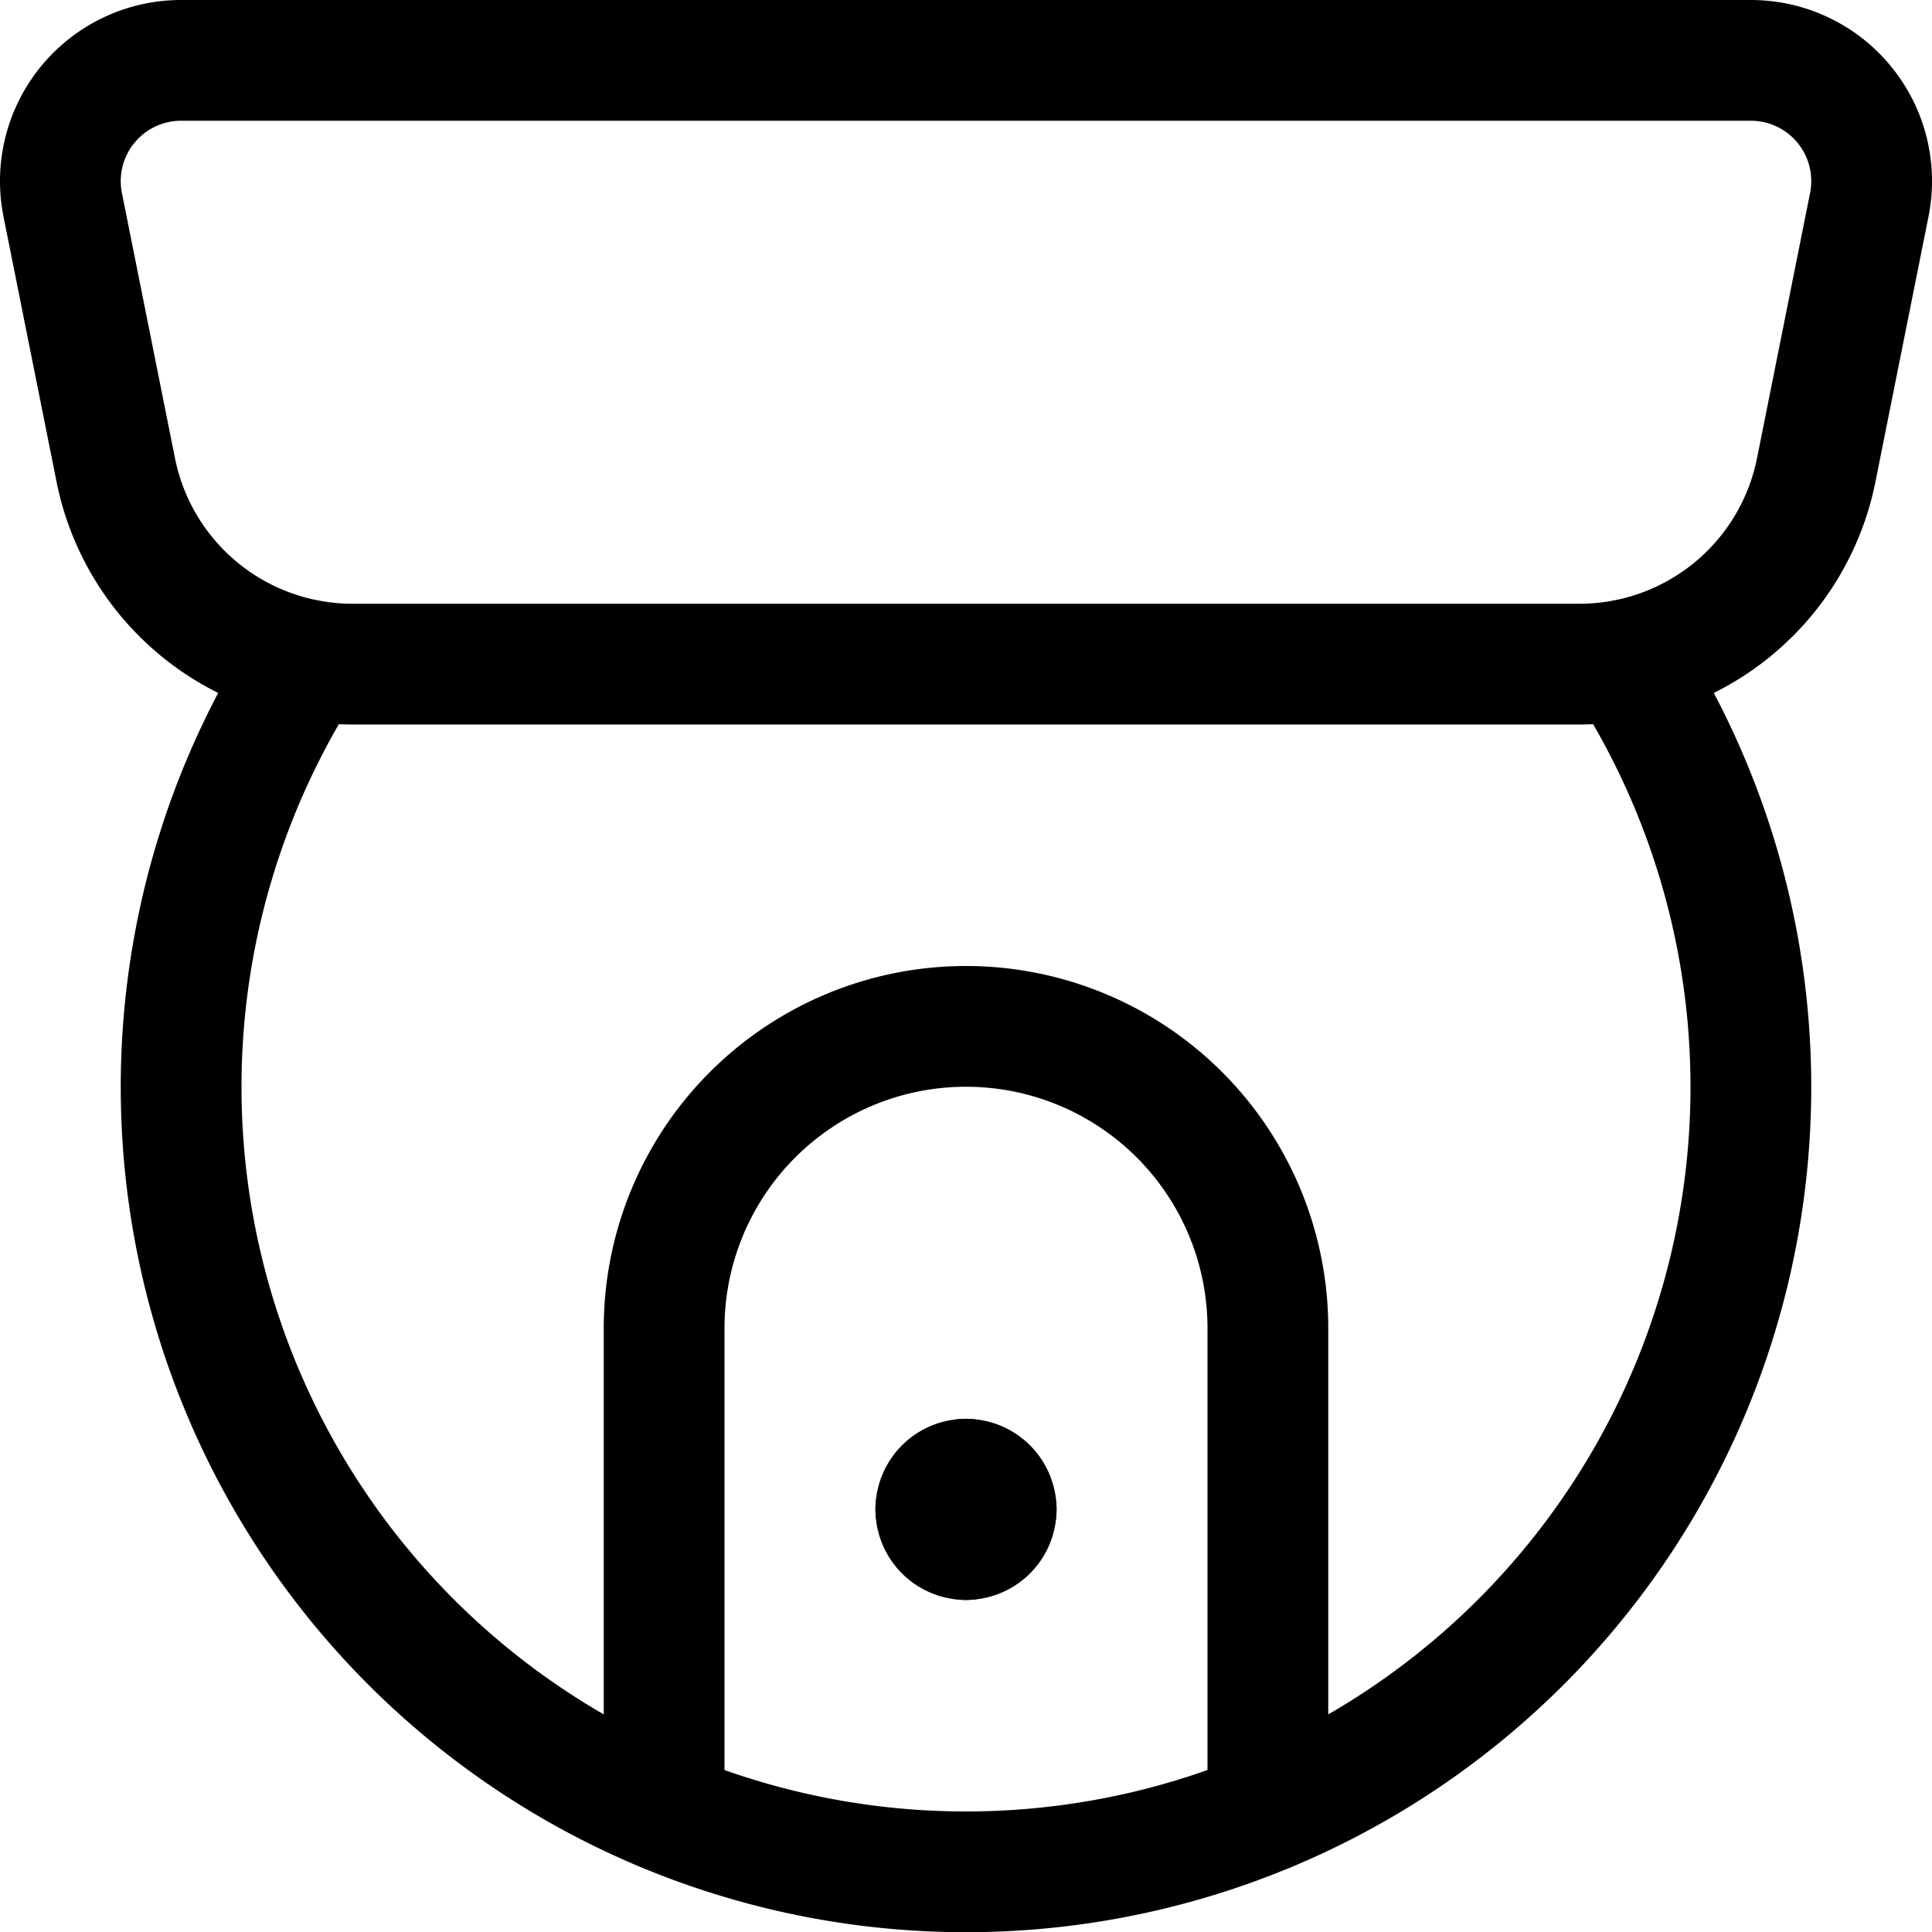 <svg xmlns="http://www.w3.org/2000/svg" viewBox="0 0 24 24"><defs><style>.a{fill:none;stroke:currentColor;stroke-linecap:round;stroke-linejoin:round;stroke-width:1.5px;}</style></defs><title>surveillance-camera</title><path class="a" d="M22.562,5.838A3,3,0,0,1,19.62,8.25H4.38A3,3,0,0,1,1.438,5.838L.779,2.544A1.5,1.5,0,0,1,2.25.75h19.5a1.5,1.5,0,0,1,1.471,1.794Z"/><path class="a" d="M3.818,8.2a9.75,9.75,0,1,0,16.364,0"/><path class="a" d="M8.25,22.5v-6a3.75,3.75,0,0,1,7.5,0v6"/><path class="a" d="M12,18.375a.375.375,0,0,1,.375.375"/><path class="a" d="M11.625,18.75A.375.375,0,0,1,12,18.375"/><path class="a" d="M12,19.125a.375.375,0,0,1-.375-.375"/><path class="a" d="M12.375,18.75a.375.375,0,0,1-.375.375"/></svg>